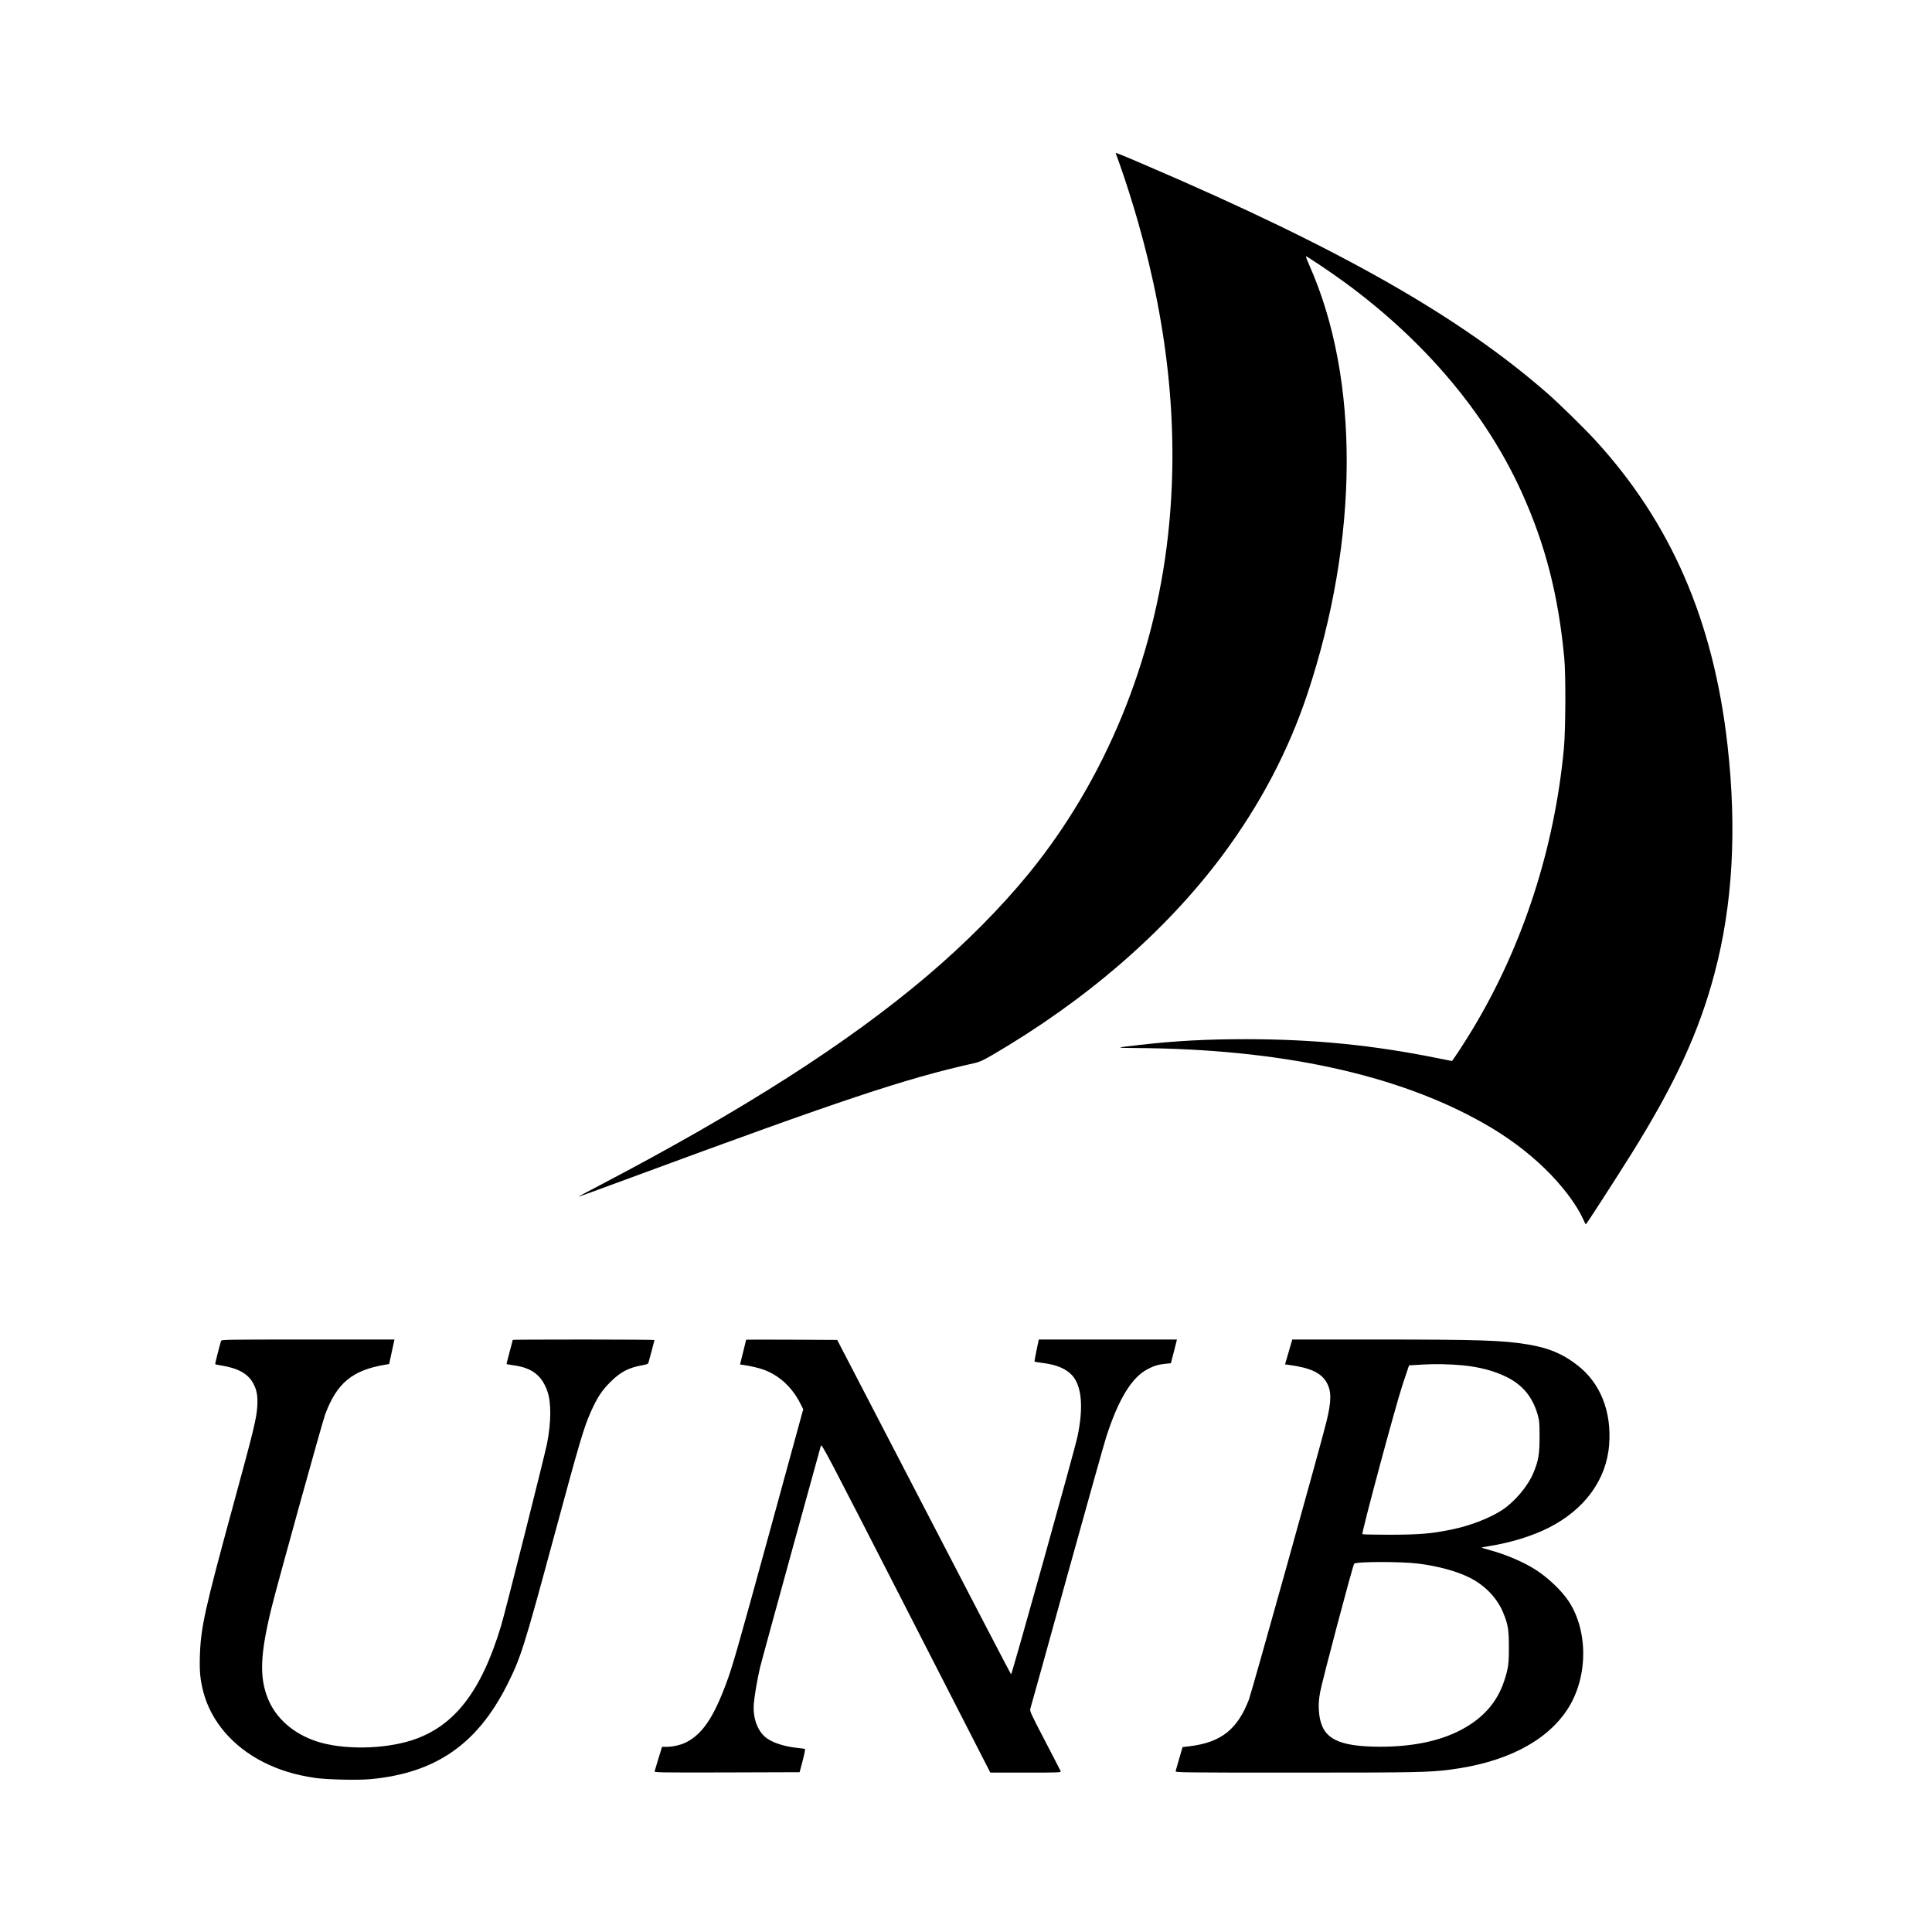 <?xml version="1.0" standalone="no"?>
<!DOCTYPE svg PUBLIC "-//W3C//DTD SVG 20010904//EN"
 "http://www.w3.org/TR/2001/REC-SVG-20010904/DTD/svg10.dtd">
<svg version="1.0" xmlns="http://www.w3.org/2000/svg"
 width="2400pt" height="2400pt" viewBox="0 0 2400 2400"
 preserveAspectRatio="xMidYMid meet">

<g transform="translate(0,2400) scale(0.1,-0.1)"
fill="#000000" stroke="none">
<path d="M13860 22097 c0 -2 23 -66 51 -142 63 -175 162 -486 227 -715 387
-1354 510 -2647 371 -3895 -172 -1552 -780 -3030 -1724 -4190 -347 -426 -792
-875 -1270 -1280 -985 -835 -2281 -1664 -4057 -2595 -152 -79 -276 -146 -274
-147 1 -2 301 108 667 243 2605 962 3393 1225 4243 1415 73 16 111 33 220 96
1175 683 2170 1545 2874 2491 467 629 816 1292 1053 2002 641 1927 652 3908
27 5318 -28 62 -48 115 -45 118 6 6 301 -192 477 -320 1001 -732 1761 -1633
2205 -2616 293 -648 454 -1276 527 -2055 20 -213 17 -890 -5 -1125 -116 -1235
-507 -2441 -1124 -3469 -95 -159 -259 -411 -267 -411 -1 0 -81 16 -177 35
-804 163 -1537 235 -2374 236 -500 0 -874 -20 -1325 -71 -315 -36 -317 -37
-55 -39 1791 -10 3247 -324 4322 -933 291 -164 544 -352 765 -566 215 -209
393 -446 475 -628 15 -35 30 -63 33 -63 7 0 371 564 568 879 540 865 839 1513
1031 2240 226 851 279 1792 160 2840 -175 1543 -703 2758 -1645 3785 -140 152
-443 449 -594 581 -1090 953 -2579 1799 -4984 2830 -326 140 -376 160 -376
151z"/>
<path d="M2746 7343 c-25 -84 -76 -286 -73 -289 2 -3 33 -9 68 -15 216 -34
342 -104 406 -226 44 -82 57 -157 49 -283 -9 -149 -45 -298 -294 -1210 -358
-1312 -408 -1535 -419 -1890 -6 -193 4 -296 42 -444 95 -366 363 -680 745
-875 194 -98 394 -160 645 -197 142 -21 532 -30 691 -15 801 76 1316 429 1687
1158 175 345 212 461 591 1863 319 1180 368 1345 456 1543 79 176 134 261 240
367 126 127 230 181 402 211 47 8 69 16 72 27 12 40 76 280 76 286 0 3 -396 6
-880 6 -484 0 -880 -2 -880 -4 0 -2 -18 -71 -40 -152 -22 -81 -39 -149 -37
-150 1 -1 39 -7 84 -14 232 -31 355 -126 424 -327 48 -140 46 -380 -5 -643
-29 -147 -518 -2090 -571 -2265 -247 -822 -585 -1255 -1111 -1424 -358 -114
-863 -119 -1187 -11 -286 96 -503 288 -600 532 -106 264 -95 547 43 1113 68
281 632 2312 669 2414 145 390 338 550 745 618 l50 8 26 120 c15 66 29 135 33
153 l7 32 -1075 0 c-1014 0 -1074 -1 -1079 -17z"/>
<path d="M9269 7358 c0 -2 -17 -72 -38 -155 l-38 -153 36 -5 c96 -14 202 -39
261 -61 197 -74 354 -221 458 -430 l30 -60 -404 -1475 c-424 -1546 -474 -1720
-556 -1939 -158 -423 -296 -624 -497 -725 -63 -32 -164 -55 -242 -55 l-55 0
-44 -143 c-23 -78 -45 -150 -48 -160 -4 -16 42 -17 898 -15 l903 3 38 143 c25
99 34 144 26 147 -7 2 -41 6 -77 10 -183 18 -341 71 -419 141 -98 88 -150 244
-137 409 7 90 43 303 76 445 12 52 186 687 385 1411 200 723 367 1331 372
1349 9 32 63 -72 1057 -2013 l1048 -2047 440 0 c412 0 440 1 434 17 -4 10 -92
181 -197 382 -176 338 -189 366 -180 395 6 17 211 754 455 1638 245 883 464
1664 487 1735 152 471 317 742 515 845 80 42 133 58 224 67 l65 6 31 120 c17
66 34 132 38 148 l6 27 -858 0 -858 0 -28 -135 c-16 -75 -27 -138 -24 -140 2
-2 46 -9 98 -16 174 -21 298 -73 371 -157 117 -133 140 -393 64 -757 -33 -160
-814 -2955 -825 -2955 -3 1 -490 935 -1082 2078 l-1078 2077 -565 3 c-311 1
-565 1 -566 0z"/>
<path d="M16008 7205 l-45 -154 46 -6 c266 -35 403 -99 470 -217 62 -108 62
-229 -1 -487 -59 -248 -930 -3367 -964 -3455 -143 -370 -346 -530 -732 -578
l-92 -11 -19 -66 c-11 -36 -29 -100 -41 -141 -12 -41 -24 -83 -26 -92 -5 -17
71 -18 1498 -18 1497 0 1642 3 1903 36 687 86 1195 344 1459 739 263 392 272
977 21 1356 -87 131 -256 292 -410 390 -145 93 -362 186 -557 240 -62 17 -114
33 -116 34 -1 1 46 10 105 20 266 43 526 124 728 225 448 226 720 596 754
1030 33 416 -109 772 -397 993 -183 142 -356 213 -615 256 -307 51 -605 61
-1863 61 l-1061 0 -45 -155z m2167 -166 c208 -21 388 -69 540 -144 200 -99
323 -248 387 -470 20 -71 23 -101 23 -275 0 -217 -14 -297 -77 -448 -68 -163
-231 -357 -388 -460 -154 -102 -405 -198 -640 -245 -242 -49 -387 -61 -752
-62 -185 0 -340 3 -344 7 -13 14 412 1595 499 1856 l81 242 35 1 c20 1 88 5
151 9 131 8 337 4 485 -11z m-545 -2464 c243 -32 468 -94 624 -172 195 -97
348 -258 422 -443 57 -141 67 -201 68 -410 1 -212 -7 -275 -56 -424 -92 -286
-285 -495 -592 -642 -275 -131 -633 -193 -1046 -181 -483 15 -648 128 -667
457 -4 71 0 126 16 219 22 127 406 1578 423 1596 25 28 598 28 808 0z"/>
</g>
</svg>
